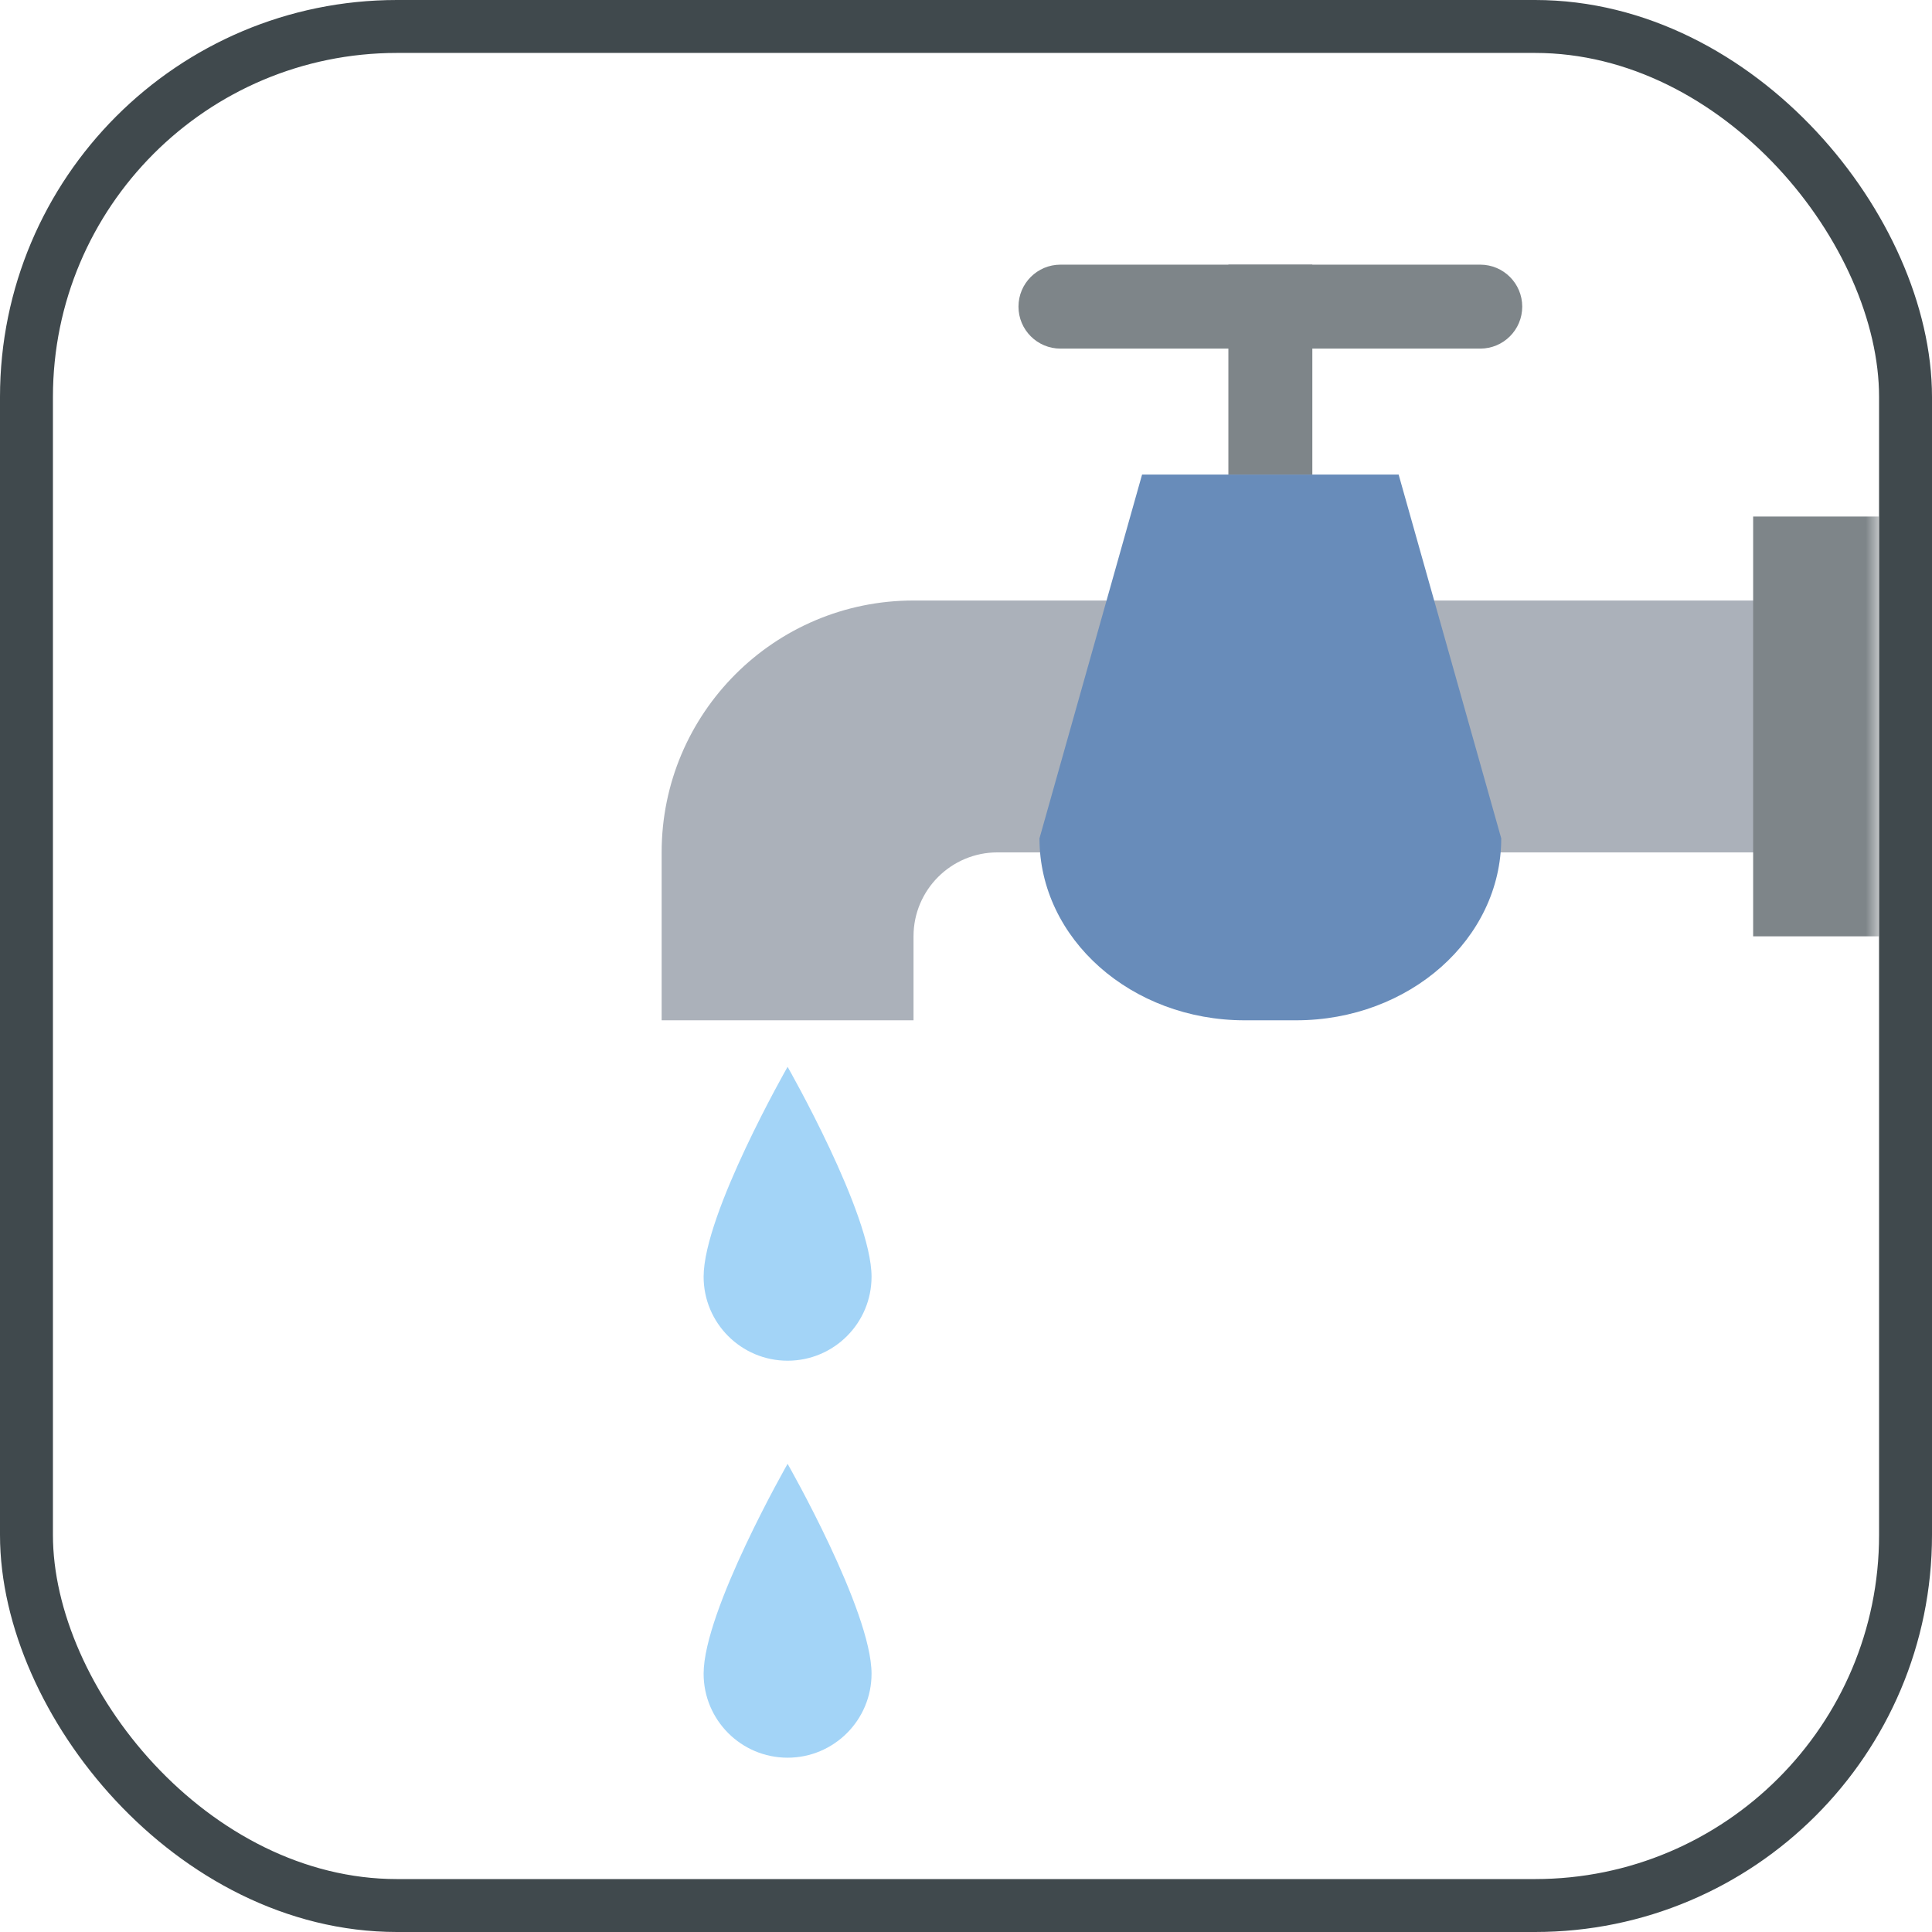 <?xml version="1.0" encoding="UTF-8"?>
<svg width="73px" height="73px" viewBox="0 0 73 73" version="1.1" xmlns="http://www.w3.org/2000/svg" xmlns:xlink="http://www.w3.org/1999/xlink">
    <!-- Generator: Sketch 51.3 (57544) - http://www.bohemiancoding.com/sketch -->
    <title>advanced/media-streams</title>
    <desc>Created with Sketch.</desc>
    <defs>
        <rect id="path-1" x="0" y="0" width="69" height="69" rx="14"></rect>
    </defs>
    <g id="advanced/media-streams" stroke="none" stroke-width="1" fill="none" fill-rule="evenodd">
        <g id="container" transform="translate(2, 2)">
            <mask id="mask-2" fill="white">
                <use xlink:href="#path-1"></use>
            </mask>
            <rect stroke="#40494D" stroke-width="2" x="-1" y="-1" width="71" height="71" rx="14"></rect>
            <g id="tap-(1)" mask="url(#mask-2)">
                <g transform="translate(23, 8)">
                    <path d="M9.517,12.69 C4.261,12.69 0,16.951 0,22.207 L0,28.552 L9.517,28.552 L9.517,25.379 C9.517,23.627 10.938,22.207 12.69,22.207 L46,22.207 L46,12.69 L9.517,12.69 Z" id="Shape" fill="#ABB1BA" fill-rule="nonzero"></path>
                    <path d="M23.969,28.552 L22.031,28.552 C17.748,28.552 14.276,25.475 14.276,21.678 L18.153,7.931 L27.847,7.931 L31.724,21.678 C31.724,25.475 28.252,28.552 23.969,28.552 Z" id="Shape" fill="#688CBA" fill-rule="nonzero"></path>
                    <path d="M7.931,38.241 C7.931,39.993 6.511,41.414 4.759,41.414 C3.007,41.414 1.586,39.993 1.586,38.241 C1.586,35.862 4.759,30.31 4.759,30.31 C4.759,30.31 7.931,35.862 7.931,38.241 Z" id="Shape" fill="#A3D4F7" fill-rule="nonzero"></path>
                    <path d="M7.931,53.241 C7.931,54.993 6.511,56.414 4.759,56.414 C3.007,56.414 1.586,54.993 1.586,53.241 C1.586,50.862 4.759,45.31 4.759,45.31 C4.759,45.31 7.931,50.862 7.931,53.241 Z" id="Shape" fill="#A3D4F7" fill-rule="nonzero"></path>
                    <g id="Group" stroke-width="1" fill="none" fill-rule="evenodd" transform="translate(13.483, 0)">
                        <path d="M1.586,0 L17.448,0 C18.324,0 19.034,0.71 19.034,1.586 C19.034,2.462 18.324,3.172 17.448,3.172 L1.586,3.172 C0.71,3.172 0,2.462 0,1.586 C0,0.71 0.71,0 1.586,0 Z" id="Shape" fill="#7E8589" fill-rule="nonzero"></path>
                        <polygon id="Shape" fill="#7E8589" fill-rule="nonzero" points="7.931 0 11.103 0 11.103 7.931 7.931 7.931"></polygon>
                        <polygon id="Shape" fill="#7E8589" fill-rule="nonzero" points="27.759 9.517 32.517 9.517 32.517 25.379 27.759 25.379"></polygon>
                    </g>
                </g>
            </g>
        </g>
    </g>
</svg>
